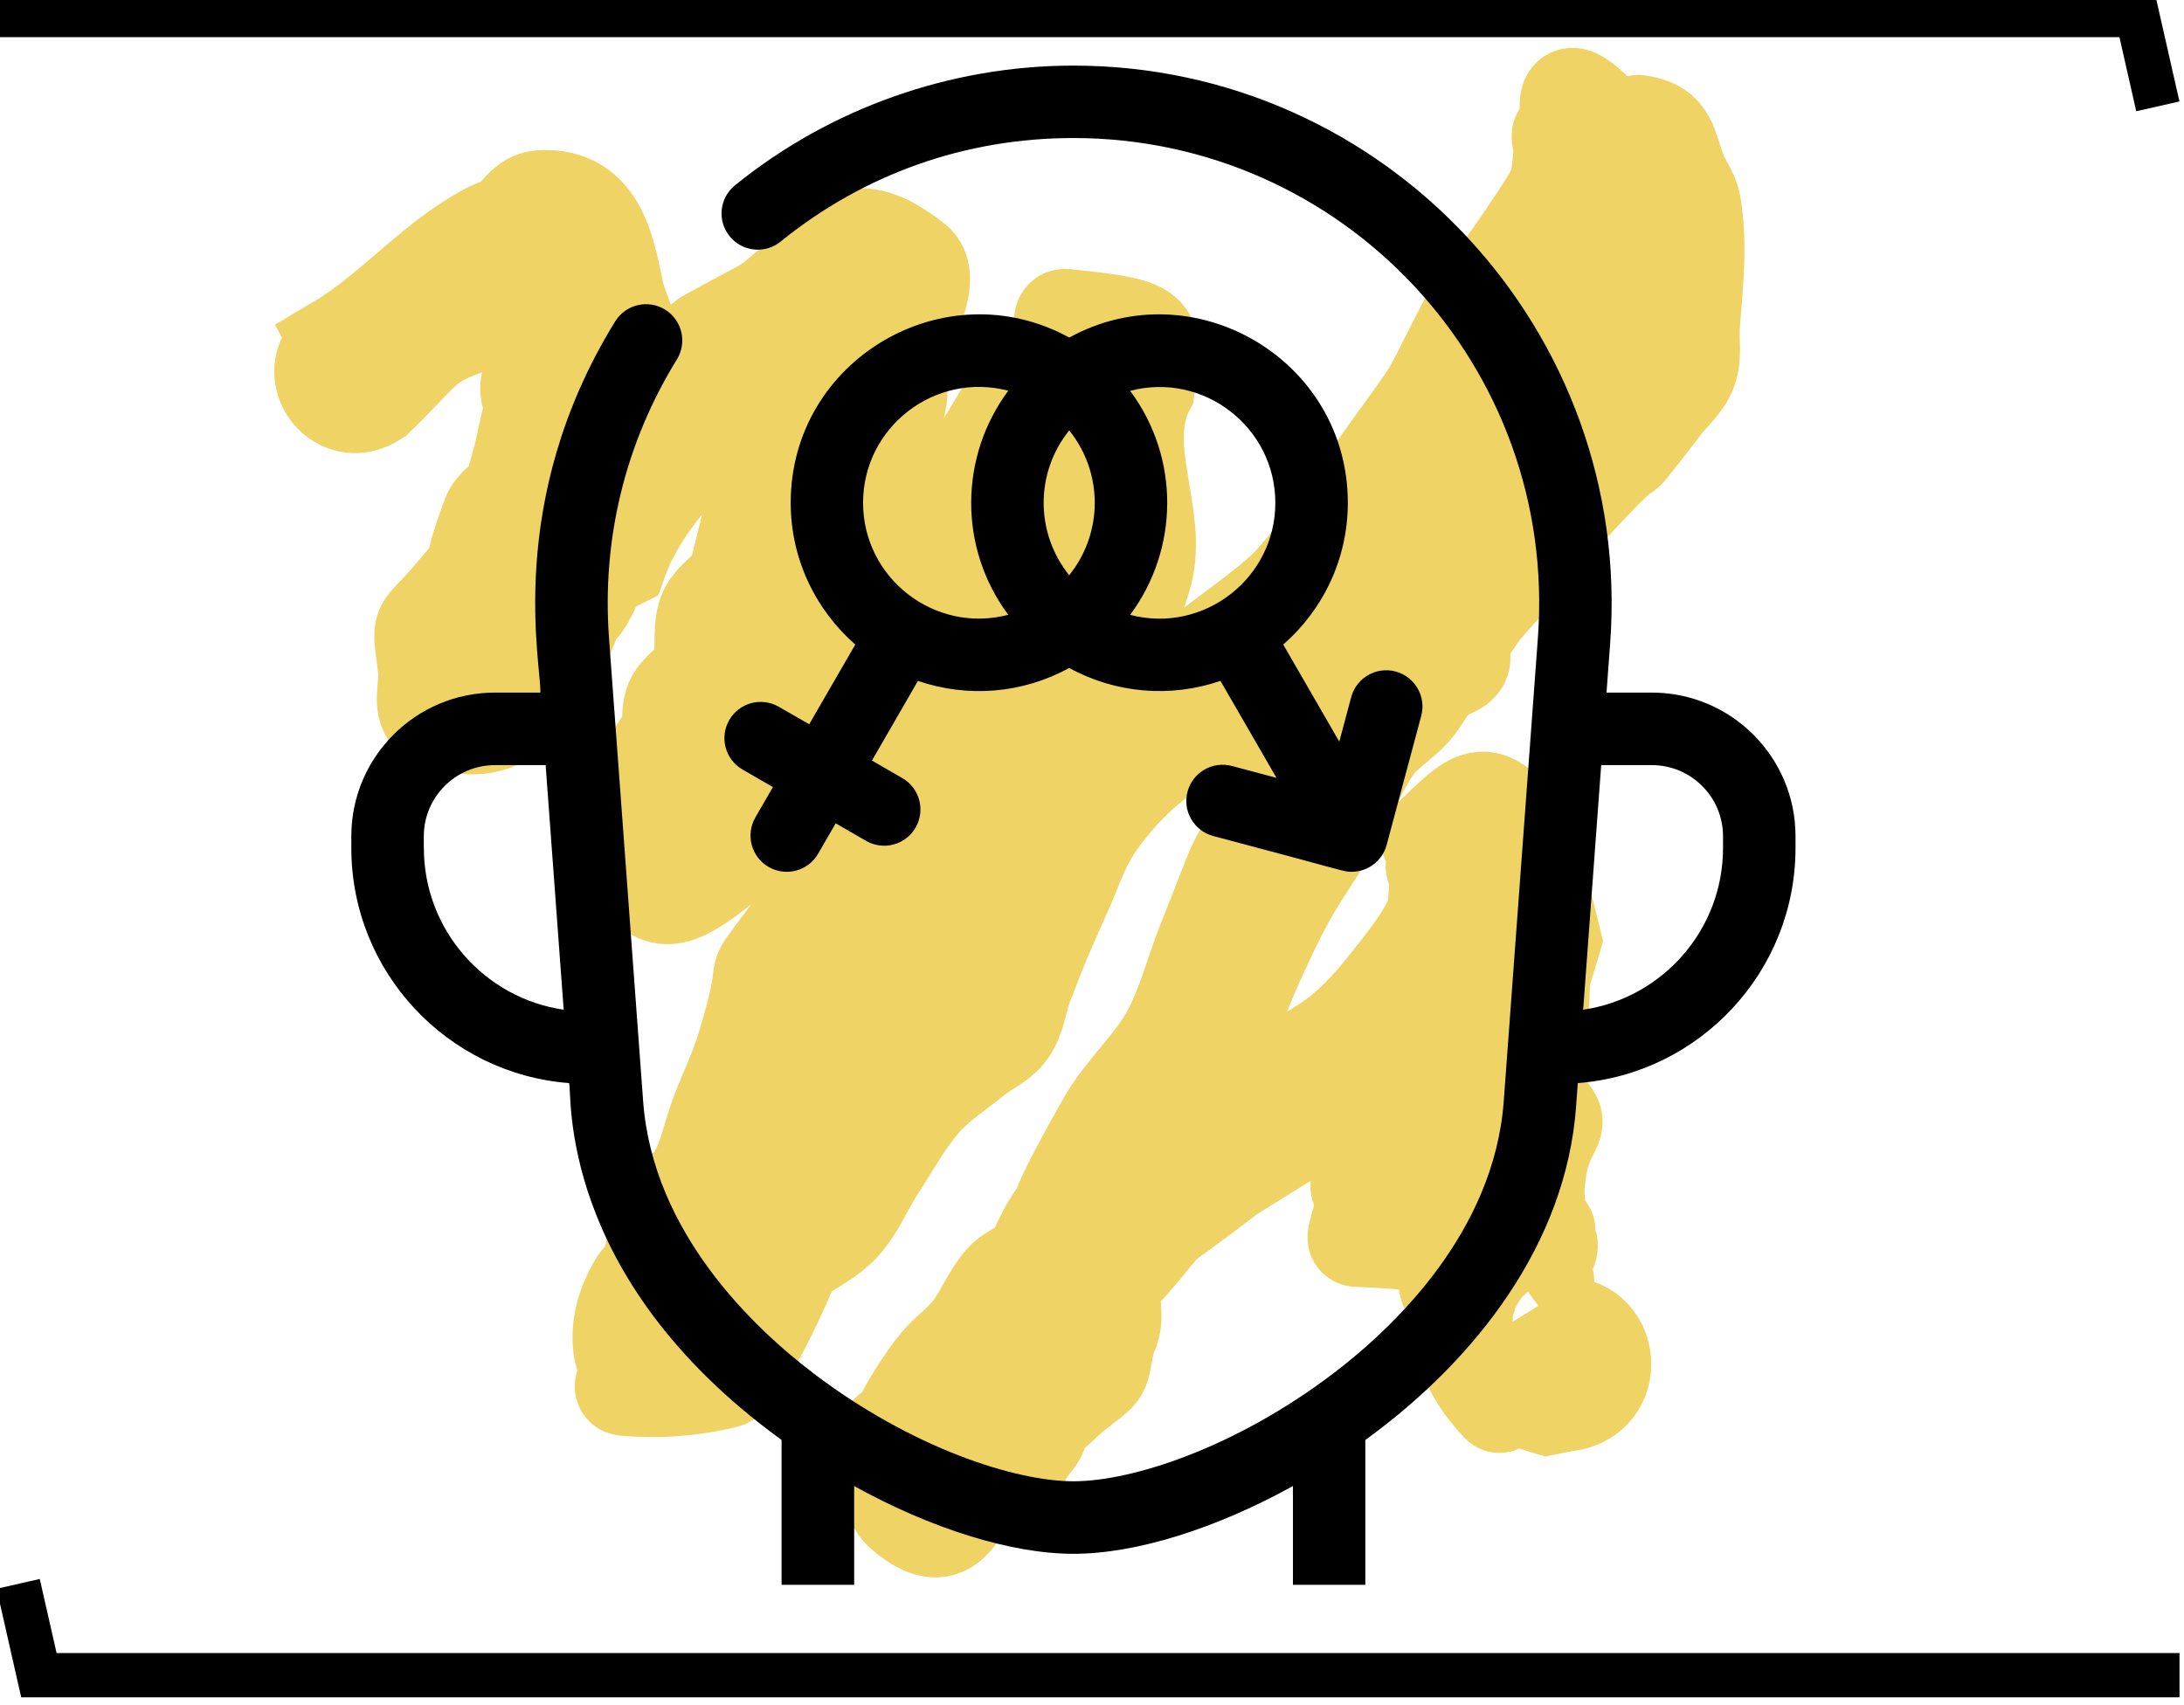 <?xml version="1.0" encoding="UTF-8" standalone="no"?>
<!-- Created with Inkscape (http://www.inkscape.org/) -->

<svg
   xmlns:dc="http://purl.org/dc/elements/1.1/"
   xmlns:cc="http://creativecommons.org/ns#"
   xmlns:rdf="http://www.w3.org/1999/02/22-rdf-syntax-ns#"
   xmlns:svg="http://www.w3.org/2000/svg"
   xmlns="http://www.w3.org/2000/svg"
   xmlns:sodipodi="http://sodipodi.sourceforge.net/DTD/sodipodi-0.dtd"
   xmlns:inkscape="http://www.inkscape.org/namespaces/inkscape"
   width="89.638"
   height="70"
   viewBox="0 0 23.717 18.521"
   version="1.1"
   id="svg873"
   inkscape:version="0.92.4 (5da689c313, 2019-01-14)"
   sodipodi:docname="favico.svg">
  <defs
     id="defs867">
    <clipPath
       clipPathUnits="userSpaceOnUse"
       id="clipPath1663">
      <rect
         style="fill:#976947;fill-opacity:1;stroke:#000000;stroke-width:1.051;stroke-miterlimit:4;stroke-dasharray:none;stroke-opacity:1"
         id="rect1665"
         width="39.876"
         height="29.23"
         x="79.186"
         y="54.087" />
    </clipPath>
  </defs>
  <sodipodi:namedview
     id="base"
     pagecolor="#ffffff"
     bordercolor="#666666"
     borderopacity="1.0"
     inkscape:pageopacity="0.0"
     inkscape:pageshadow="2"
     inkscape:zoom="1.4"
     inkscape:cx="-38.746728"
     inkscape:cy="-32.710319"
     inkscape:document-units="mm"
     inkscape:current-layer="layer1"
     showgrid="false"
     inkscape:window-width="1366"
     inkscape:window-height="745"
     inkscape:window-x="-8"
     inkscape:window-y="-8"
     inkscape:window-maximized="1"
     units="px" />
  <g
     inkscape:label="Capa 1"
     inkscape:groupmode="layer"
     id="layer1"
     transform="translate(0,-278.479)">
    <g
       id="g1447"
       transform="matrix(1.032,0,0,1.032,-81.022,112.998)">
      <path
         inkscape:connector-curvature="0"
         d="m 82.071,163.951 c 0.579,-0.345 1.005,-0.89 1.609,-1.195 0.039,-0.02 0.392,-0.133 0.487,-0.161 -0.184,0.167 -0.319,0.413 -0.552,0.501 -0.138,0.052 0.132,-0.267 0.228,-0.379 0.098,-0.113 0.197,-0.276 0.346,-0.286 0.651,-0.045 0.722,0.602 0.817,1.035 0.209,0.626 0.107,0.118 0.051,0.765 -0.01,0.115 0.048,0.359 -0.008,0.485 -0.23,0.523 -0.25,0.085 -0.14,0.605 -0.629,0.908 0.082,-0.195 -0.43,0.876 -0.054,0.113 -0.182,0.186 -0.217,0.305 -0.032,0.11 0.04,0.229 0.025,0.343 -0.034,0.257 -0.257,0.393 -0.426,0.557 -0.165,-0.07 3e-5,0.168 0.003,0.126 0.029,-0.426 -0.271,-0.084 -0.473,-0.436 -0.108,-0.188 0.188,-0.441 0.28,-0.539 -0.056,-0.032 0.114,-0.205 0.041,-0.216 -0.048,-0.007 -0.054,0.08 -0.081,0.12 0.083,-0.174 0.149,-0.357 0.249,-0.523 0.02,-0.033 0.072,-0.032 0.1,-0.058 0.085,-0.078 0.158,-0.168 0.237,-0.252 0.699,-0.518 -0.209,0.204 0.562,-0.635 0.178,-0.193 0.398,-0.342 0.59,-0.522 0.196,-0.184 0.358,-0.405 0.572,-0.567 0.834,-0.464 0.482,-0.213 1.083,-0.713 0.32,-0.339 0.527,-0.551 1.115,-0.091 0.199,0.156 -0.038,0.603 -0.095,0.745 -0.025,0.134 -0.063,0.266 -0.076,0.401 -0.01,0.099 0.024,0.199 0.007,0.297 -0.062,0.377 -0.295,0.54 -0.505,0.876 -0.315,0.504 -0.297,0.523 -0.478,1.017 -0.011,0.29 0.011,0.624 -0.152,0.887 -0.071,0.114 -0.248,0.139 -0.308,0.259 -0.074,0.146 -0.022,0.328 -0.067,0.485 -0.054,0.19 -0.171,0.356 -0.249,0.536 0.22,0.125 0.151,0.026 -0.008,0.292 -0.057,0.095 -0.098,0.2 -0.159,0.293 -0.065,0.099 -0.153,0.084 0.064,0.112 -0.04,-0.115 -0.005,-0.303 -0.119,-0.345 -0.191,-0.07 -0.408,0.131 -0.604,0.081 -0.074,-0.019 0.037,-0.15 0.072,-0.217 0.166,-0.317 0.427,-0.474 0.274,-0.847 0.113,-0.129 0.238,-0.248 0.338,-0.387 0.294,-0.408 -0.23,-0.148 0.546,-0.585 0.445,-0.25 0.928,-0.28 1.301,-0.66 0.124,-0.126 0.166,-0.312 0.249,-0.468 0.019,-0.037 0.029,-0.081 0.056,-0.112 0.071,-0.082 0.164,-0.142 0.235,-0.223 0.034,-0.039 0.043,-0.096 0.075,-0.136 0.08,-0.099 0.182,-0.18 0.26,-0.28 0.08,-0.103 0.433,-0.707 0.456,-0.746 0.142,-0.088 0.353,-0.276 0.423,-0.441 0.033,-0.078 -0.038,-0.259 0.046,-0.25 1.058,0.107 0.919,0.151 0.859,0.762 -0.314,0.614 0.141,1.325 -0.023,1.948 -0.148,0.56 -0.509,1.008 -0.823,1.476 -0.165,0.181 -0.323,0.369 -0.495,0.544 -0.131,0.134 -0.259,0.274 -0.412,0.383 -0.11,0.079 -0.25,0.105 -0.366,0.174 -0.238,0.141 -0.538,0.414 -0.668,0.643 -0.105,0.184 -0.143,0.4 -0.215,0.6 -0.07,0.237 -0.118,0.482 -0.211,0.711 -0.101,0.248 -0.271,0.464 -0.368,0.714 -0.091,0.235 -0.117,0.49 -0.193,0.731 -0.048,0.151 -0.157,0.284 -0.176,0.441 -0.013,0.106 0.126,0.212 0.084,0.31 -0.073,0.17 -0.259,0.263 -0.389,0.395 -0.02,0.105 -0.074,0.458 -0.143,0.549 -0.065,0.086 -0.2,0.103 -0.26,0.194 -0.026,0.04 0.03,0.091 0.042,0.137 0.037,0.134 0.026,0.09 0.004,0.242 0.036,0.039 0.159,0.128 0.108,0.116 -0.288,-0.063 -0.612,-0.09 -0.84,-0.276 -0.082,-0.067 0.117,-0.176 0.181,-0.26 0.087,-0.113 0.186,-0.217 0.274,-0.33 0.172,-0.222 0.333,-0.454 0.505,-0.676 0.181,-0.183 0.362,-0.366 0.543,-0.549 0.153,-0.176 0.297,-0.361 0.459,-0.528 0.185,-0.191 0.413,-0.341 0.58,-0.548 0.287,-0.353 0.362,-0.657 0.587,-1.019 0.052,-0.083 0.118,-0.155 0.177,-0.233 -0.011,-0.607 -0.064,-0.135 0.43,-0.935 0.214,-0.346 0.459,-0.969 0.779,-1.253 0.205,-0.182 0.481,-0.264 0.711,-0.413 0.214,-0.139 0.413,-0.299 0.62,-0.448 0.225,-0.167 0.766,-0.56 0.951,-0.738 0.268,-0.257 0.813,-1.063 0.946,-1.251 0.745,-1.049 0.441,-0.552 1.003,-1.641 0.071,-0.101 0.786,-1.086 0.884,-1.307 0.055,-0.125 0.055,-0.268 0.071,-0.403 0.007,-0.056 -0.049,-0.203 -0.003,-0.17 0.231,0.164 0.321,0.616 0.604,0.597 0.222,-0.015 0.106,-0.432 0.159,-0.648 0.019,-0.028 0.024,-0.088 0.058,-0.083 0.346,0.053 0.313,0.253 0.433,0.542 0.046,0.11 0.124,0.209 0.143,0.327 0.07,0.432 0.019,0.843 -0.013,1.271 -0.01,0.156 0.023,0.322 -0.03,0.469 -0.05,0.141 -0.175,0.243 -0.267,0.361 -0.75,0.97 -0.029,0.043 -0.968,1.06 -0.171,0.185 -0.32,0.39 -0.484,0.582 -0.151,0.177 -0.306,0.349 -0.46,0.523 -0.078,0.114 -0.156,0.228 -0.234,0.342 0.005,0.07 0.053,0.152 0.014,0.211 -0.055,0.084 -0.184,0.087 -0.255,0.157 -0.1,0.098 -0.157,0.234 -0.251,0.339 -0.128,0.142 -0.303,0.241 -0.412,0.398 -0.162,0.233 -0.261,0.505 -0.391,0.758 -0.439,0.684 -0.505,0.736 -0.853,1.506 -0.143,0.315 -0.251,0.645 -0.392,0.962 -0.153,0.343 -0.33,0.675 -0.488,1.015 -0.454,0.978 -0.374,0.812 -0.717,1.735 -0.192,0.113 -0.41,0.19 -0.575,0.338 -0.099,0.089 -0.124,0.236 -0.192,0.351 -0.072,0.111 -0.144,0.223 -0.216,0.334 -0.039,0.088 -0.067,0.181 -0.116,0.263 -0.041,0.069 -0.103,0.122 -0.15,0.186 -0.076,0.104 -0.146,0.213 -0.218,0.32 -0.247,0.457 0.104,-0.126 -0.144,-0.626 -0.051,-0.103 -0.273,0.053 -0.344,-0.038 -0.056,-0.072 0.196,-0.002 0.269,-0.058 0.324,-0.247 0.099,-0.217 0.017,-0.214 0.407,-0.025 -0.049,0.018 -0.002,-0.048 0.121,-0.169 0.321,-0.267 0.467,-0.416 0.569,-0.585 -0.282,0.157 0.326,-0.509 0.032,-0.035 0.09,-0.033 0.135,-0.049 -0.03,-0.055 -0.081,-0.103 -0.091,-0.165 -0.004,-0.025 0.048,-0.026 0.056,-0.05 0.03,-0.091 0.015,-0.196 0.056,-0.284 0.083,-0.179 0.17,-0.367 0.311,-0.505 0.229,-0.225 1.284,-0.656 1.432,-0.722 0.234,-0.204 0.467,-0.407 0.701,-0.611 0.263,-0.165 0.55,-0.297 0.789,-0.495 0.223,-0.186 0.407,-0.416 0.585,-0.646 0.142,-0.183 0.288,-0.372 0.372,-0.588 0.027,-0.07 0.044,-0.621 0.049,-0.762 -0.035,-0.008 -0.13,5.6e-4 -0.104,-0.024 0.528,-0.51 0.598,-0.614 1.08,0.032 0.067,0.09 0.04,0.222 0.065,0.332 0.053,0.235 0.117,0.467 0.173,0.701 -0.039,0.13 -0.078,0.259 -0.117,0.389 -0.013,0.145 0.003,0.297 -0.039,0.436 -0.051,0.169 -0.168,0.311 -0.234,0.475 -0.064,0.159 -0.082,0.337 -0.156,0.492 -0.241,0.505 -0.257,0.136 -0.212,0.467 -0.555,0.081 -10e-4,-0.008 -0.009,0.024 -0.031,0.129 -0.187,0.19 -0.264,0.299 -0.029,0.041 0.111,-0.143 0.119,-0.093 0.044,0.278 -0.013,0.278 -0.144,0.32 -0.032,-0.022 0.063,-0.079 0.078,-0.051 0.022,0.039 0.051,0.291 -0.05,0.275 -0.322,-0.05 -0.677,-0.11 -0.922,-0.326 -0.092,-0.081 0.14,-0.201 0.21,-0.302 0.214,-0.209 0.334,-0.501 0.517,-0.731 0.036,-0.045 0.093,-0.07 0.138,-0.107 0.055,-0.045 0.097,-0.11 0.161,-0.14 0.097,-0.045 0.208,-0.053 0.312,-0.079 1.025,0.792 0.493,0.334 0.436,1.247 -0.006,0.096 0.002,0.194 0.025,0.288 0.064,0.263 0.133,0.086 0.048,0.246 0.162,0.091 -0.027,0.201 -0.026,0.332 6.08e-4,0.052 0.06,0.095 0.054,0.147 -0.01,0.077 -0.108,0.132 -0.101,0.209 0.008,0.084 0.094,0.14 0.142,0.21 0.21,-0.154 0.023,0.354 -0.068,-0.156 -0.011,-0.061 0.101,0.079 0.127,0.136 0.011,0.025 -0.056,-0.007 -0.077,-0.024 -0.013,-0.01 -0.01,-0.032 -0.015,-0.048 0.036,0.035 0.072,0.071 0.108,0.106 0.596,-0.049 0.666,0.794 0.07,0.844 v 0 c -0.06,0.012 -0.12,0.024 -0.18,0.036 -0.077,-0.023 -0.152,-0.056 -0.232,-0.069 -0.087,-0.013 -0.178,-0.022 -0.265,-0.008 -0.017,0.003 0.001,0.065 -0.011,0.052 -0.267,-0.283 -0.361,-0.506 -0.443,-0.874 -0.012,-0.071 -0.017,-0.144 -0.036,-0.214 -0.02,-0.075 -0.081,-0.141 -0.082,-0.219 -3.7e-4,-0.084 0.147,-0.139 0.124,-0.221 -0.06,-0.212 -0.158,0.146 -0.045,-0.151 -0.19,-0.418 0.028,0.188 0.141,-0.38 0.023,-0.115 -0.083,-0.222 -0.1,-0.338 -0.017,-0.116 -0.005,-0.235 -0.003,-0.353 0.013,-0.545 -0.028,-0.319 0.668,-0.004 0.031,-0.036 0.105,-0.154 0.092,-0.109 -0.012,0.043 -0.273,0.485 -0.29,0.498 -0.029,0.022 -0.055,-0.103 -0.08,-0.075 -0.533,0.595 0.435,-0.078 -0.266,0.364 -0.023,0.615 0.07,0.372 -1.178,0.33 -0.039,-0.001 -0.003,-0.079 0.003,-0.117 0.01,-0.061 0.045,-0.118 0.047,-0.18 0.012,-0.462 -0.146,-0.054 0.105,-0.511 0.142,-0.217 0.186,-0.226 0.272,-0.55 0.021,-0.08 -0.08,0.297 -0.113,0.221 -6.88e-4,-0.002 0.072,-0.244 0.099,-0.337 0.056,-0.036 0.11,-0.074 0.167,-0.107 0.049,-0.028 0.117,-0.031 0.151,-0.076 0.256,-0.337 0.253,-0.501 0.282,-0.914 0.005,-0.07 -0.025,-0.141 -0.01,-0.209 0.022,-0.1 0.078,-0.19 0.117,-0.285 -0.117,-0.346 -0.082,-0.157 -0.079,-0.572 -0.038,-0.12 -0.329,-0.284 -0.207,-0.314 0.188,-0.046 0.344,0.281 0.532,0.235 0.338,-0.084 0.649,-0.879 0.369,-0.237 -0.262,0.367 -0.218,0.267 -0.424,0.836 -0.105,0.29 -0.087,0.643 -0.284,0.881 -0.214,0.258 -0.592,0.32 -0.869,0.508 -3.005,2.037 1.555,-0.852 -1.493,1.053 -0.974,0.75 -0.48,0.285 -1.064,0.959 -0.036,0.042 -0.145,0.123 -0.157,0.172 -0.044,0.184 0.06,0.389 -0.054,0.567 -0.105,0.45 0.002,0.312 -0.369,0.607 -0.119,0.095 -0.221,0.231 -0.368,0.272 -0.057,0.016 0.009,-0.234 0.017,-0.175 0.015,0.097 0.026,0.199 5.82e-4,0.294 -0.021,0.078 -0.089,0.135 -0.133,0.203 -0.069,0.105 -0.11,0.237 -0.208,0.316 -0.074,0.06 -0.192,0.031 -0.276,0.075 -0.248,0.13 -0.288,0.732 -0.827,0.273 -0.217,-0.185 -0.148,-0.556 -0.16,-0.841 -0.002,-0.046 0.081,-0.044 0.121,-0.066 0.034,-0.173 0.3,-0.554 0.401,-0.675 0.105,-0.126 0.245,-0.221 0.346,-0.35 0.126,-0.161 0.198,-0.362 0.332,-0.517 0.075,-0.087 0.19,-0.13 0.285,-0.195 1.119,-1.48 -0.401,0.628 0.804,-1.492 0.185,-0.325 0.481,-0.578 0.662,-0.904 0.172,-0.311 0.255,-0.663 0.387,-0.992 0.445,-1.11 0.217,-0.678 0.841,-1.583 0.134,-0.268 0.279,-0.53 0.402,-0.803 0.246,-0.545 0.181,-0.689 0.589,-1.152 0.021,-0.024 0.051,0.066 0.079,0.052 0.097,-0.048 0.402,-0.434 0.44,-0.479 0.904,-0.625 0.225,-0.038 0.933,-1.127 0.167,-0.258 0.355,-0.503 0.562,-0.73 0.077,-0.085 0.204,-0.114 0.283,-0.198 0.088,-0.093 0.129,-0.327 0.157,-0.44 0.05,-0.381 0.116,-0.55 -0.007,-0.927 -0.026,-0.08 -0.111,-0.129 -0.148,-0.205 -0.008,-0.017 0.017,-0.033 0.023,-0.05 0.058,-0.174 3.97e-4,-0.099 -0.216,-0.297 -0.134,-0.932 -0.419,-1.533 0.785,-0.104 0.05,0.06 -0.175,-0.022 -0.232,0.031 -0.127,0.116 -0.19,0.286 -0.276,0.435 -0.605,1.036 -0.036,0.224 -0.855,1.289 -1.578,3.01 0.797,-1.403 -1.077,1.677 -0.198,0.325 -0.305,0.699 -0.496,1.027 -0.107,0.183 -0.235,0.359 -0.394,0.501 -0.168,0.149 -0.382,0.239 -0.572,0.358 -0.175,0.161 -0.35,0.321 -0.525,0.482 -0.217,0.083 -0.449,0.134 -0.651,0.249 -0.308,0.175 -0.67,0.57 -0.849,0.871 -0.115,0.194 -0.187,0.412 -0.279,0.618 -0.265,0.595 -0.194,0.433 -0.413,0.987 -0.056,0.157 -0.071,0.335 -0.167,0.471 -0.09,0.127 -0.248,0.188 -0.368,0.287 -0.18,0.147 -0.38,0.274 -0.533,0.449 -0.189,0.216 -0.326,0.473 -0.483,0.713 -0.127,0.194 -0.212,0.418 -0.369,0.589 -0.141,0.153 -0.339,0.241 -0.508,0.362 -0.092,0.204 -0.307,0.71 -0.443,0.898 -0.055,0.076 -0.159,0.106 -0.214,0.182 -0.04,0.056 0.007,0.182 -0.061,0.198 -0.347,0.086 -0.714,0.113 -1.071,0.08 -0.061,-0.006 0.039,-0.116 0.058,-0.175 -0.032,-0.084 -0.085,-0.162 -0.095,-0.251 -0.027,-0.25 0.037,-0.442 0.152,-0.657 0.036,-0.067 0.105,-0.115 0.134,-0.186 0.049,-0.12 0.064,-0.251 0.096,-0.376 0.062,-0.128 0.124,-0.256 0.186,-0.384 0.03,-0.01 0.07,-0.005 0.091,-0.029 0.232,-0.268 0.238,-0.481 0.365,-0.828 0.084,-0.229 0.195,-0.448 0.267,-0.681 0.383,-1.249 -0.091,-0.417 0.634,-1.436 0.055,-0.257 0.051,-0.535 0.164,-0.772 0.139,-0.291 0.607,-0.769 0.905,-0.978 0.109,-0.077 0.246,-0.109 0.353,-0.189 0.813,-0.603 -0.615,0.132 0.855,-0.532 0.138,-0.168 0.331,-0.303 0.413,-0.504 0.076,-0.186 0.01,-0.403 0.042,-0.601 0.03,-0.19 0.131,-0.368 0.142,-0.56 0.01,-0.189 -0.057,-0.375 -0.081,-0.563 -0.073,-0.588 0.015,-0.181 -0.117,-0.691 0.003,-0.508 -0.066,-0.024 0.795,-0.135 0.062,-0.008 0.065,-0.237 0.068,-0.175 0.005,0.09 -0.029,0.179 -0.063,0.262 -0.204,0.486 -0.116,0.378 -0.542,0.488 -0.077,0.352 -0.033,0.351 -0.291,0.645 -0.082,0.093 -0.195,0.155 -0.278,0.248 -0.234,0.263 -0.399,0.597 -0.61,0.876 -0.641,0.152 -1.098,0.238 -1.54,0.785 -0.077,0.095 -0.071,0.241 -0.149,0.335 -0.318,0.378 -0.298,0.043 -0.298,0.27 -0.052,0.111 -0.095,0.226 -0.156,0.332 -0.17,0.295 -0.237,0.258 -0.373,0.587 -0.053,0.128 -0.006,0.313 -0.114,0.4 -0.663,0.534 -0.686,0.277 -1.103,-0.132 0.028,-0.094 0.06,-0.186 0.084,-0.281 0.025,-0.098 0.03,-0.201 0.062,-0.296 0.221,-0.659 0.25,0.5 0.244,-0.456 0.057,-0.091 0.114,-0.183 0.171,-0.275 0.014,-0.109 -0.005,-0.227 0.042,-0.326 0.061,-0.128 0.221,-0.197 0.27,-0.33 0.069,-0.184 0.005,-0.4 0.072,-0.584 0.077,-0.214 0.391,-0.298 0.365,-0.576 0.347,-1.373 -0.116,0.266 0.445,-1.132 0.076,-0.191 0.109,-0.396 0.163,-0.594 0.012,-0.075 0.012,-0.153 0.035,-0.225 0.073,-0.223 0.156,-0.318 0.284,-0.505 -0.018,-0.115 -0.051,-0.229 -0.054,-0.345 -6.62e-4,-0.035 0.015,0.084 0.049,0.092 0.228,0.054 0.47,0.024 0.696,0.084 0.038,0.01 0.069,0.082 0.042,0.111 -0.074,0.08 -0.189,0.109 -0.288,0.154 -0.069,0.032 -0.144,0.05 -0.216,0.074 -0.158,0.036 -0.33,0.035 -0.475,0.107 -0.38,0.187 -0.835,0.693 -1.099,0.979 -0.344,0.373 -0.676,0.748 -0.848,1.231 -0.597,0.303 -0.05,-0.062 -0.391,0.463 -0.046,0.07 0.008,-0.176 0.055,-0.246 0.034,-0.051 0.011,0.127 -0.013,0.183 -0.008,0.018 -0.039,-0.01 -0.059,-0.014 -0.045,0.117 -0.091,0.234 -0.136,0.351 -0.275,0.524 -0.595,1.276 -1.423,0.903 -0.155,-0.07 -0.057,-0.336 -0.077,-0.506 -0.064,-0.554 -0.097,-0.344 0.277,-0.784 0.144,0.021 -0.003,0.02 0.145,-0.168 0.582,-0.738 -0.236,0.641 0.251,-0.668 0.039,-0.104 0.15,-0.163 0.225,-0.245 0.035,-0.128 0.071,-0.255 0.106,-0.383 0.026,-0.117 0.051,-0.235 0.078,-0.352 0.01,-0.044 0.034,-0.086 0.033,-0.132 -0.001,-0.082 -0.046,-0.16 -0.04,-0.241 0.007,-0.086 0.064,-0.161 0.08,-0.246 0.061,-0.333 0.044,-0.274 -0.083,-0.541 0.172,-0.333 -0.016,-0.068 0.38,-0.207 0.115,-0.041 0.798,-1.372 -0.27,0.242 0.034,0.011 0.122,0.061 0.102,0.031 -0.103,-0.149 -0.491,-0.032 -0.565,-0.006 -0.788,0.269 -0.609,0.237 -1.24,0.852 -0.417,0.278 -0.81,-0.312 -0.393,-0.59 z"
         id="path849"
         style="opacity:1;fill:none;fill-opacity:1;stroke:#f0d365;stroke-width:1;stroke-miterlimit:4;stroke-dasharray:none;stroke-opacity:1" />
      <path
         inkscape:connector-curvature="0"
         id="path1643"
         d="m 78.473,160.508 c 22.525,0 22.525,0 22.525,0 l 0.218,0.961"
         style="fill:none;stroke:#000000;stroke-width:0.466;stroke-linecap:butt;stroke-linejoin:miter;stroke-miterlimit:4;stroke-dasharray:none;stroke-opacity:1" />
      <g
         transform="matrix(0.565,0,0,0.565,33.742,129.955)"
         id="g1669">
        <path
           id="path2"
           d="m 93.739,66.961 c -0.323,-0.186 -0.736,-0.076 -0.922,0.247 -0.186,0.323 -0.076,0.736 0.247,0.922 l 0.566,0.327 -0.327,0.566 c -0.186,0.323 -0.076,0.736 0.247,0.922 0.321,0.186 0.735,0.077 0.922,-0.247 l 0.327,-0.566 0.566,0.327 c 0.321,0.186 0.735,0.077 0.922,-0.247 0.186,-0.323 0.076,-0.736 -0.247,-0.922 l -0.566,-0.327 0.857,-1.484 c 0.929,0.319 1.951,0.235 2.817,-0.241 0.864,0.474 1.887,0.56 2.817,0.241 l 1.044,1.807 -0.83,-0.222 c -0.36,-0.096 -0.73,0.117 -0.827,0.477 -0.097,0.36 0.117,0.73 0.477,0.827 2.556,0.676 2.421,0.667 2.579,0.667 0.298,0 0.571,-0.199 0.652,-0.5 l 0.644,-2.404 c 0.097,-0.36 -0.117,-0.73 -0.477,-0.827 -0.36,-0.096 -0.73,0.117 -0.827,0.477 l -0.222,0.83 -1.044,-1.809 c 0.736,-0.643 1.203,-1.588 1.203,-2.641 0,-2.666 -2.87,-4.349 -5.188,-3.077 -2.319,-1.272 -5.188,0.41 -5.188,3.077 0,1.052 0.467,1.997 1.203,2.641 l -0.858,1.485 z M 99.148,61.813 c 0.634,0.789 0.635,1.908 0,2.698 -0.634,-0.789 -0.635,-1.908 0,-2.698 z m 3.839,1.349 c 0,1.412 -1.34,2.444 -2.704,2.087 0.906,-1.22 0.935,-2.915 0,-4.173 1.366,-0.358 2.704,0.677 2.704,2.087 z m -4.974,-2.087 c -0.906,1.22 -0.935,2.915 0,4.173 -1.366,0.358 -2.704,-0.677 -2.704,-2.087 -9e-5,-1.412 1.34,-2.444 2.704,-2.087 z"
           inkscape:connector-curvature="0"
           style="stroke-width:0.09" />
        <path
           id="path4"
           d="m 112.916,83.631 h -8.125 c -0.07,0 -0.128,-0.057 -0.128,-0.128 V 80.619 c 2.071,-1.504 3.738,-3.666 3.925,-6.209 l 0.032,-0.439 c 2.265,-0.174 4.055,-2.071 4.055,-4.38 v -0.219 c 0,-1.475 -1.2,-2.675 -2.675,-2.675 h -0.845 l 0.068,-0.919 c 0.428,-5.804 -4.177,-10.76 -9.996,-10.76 -2.291,0 -4.53,0.792 -6.304,2.23 -0.29,0.235 -0.334,0.66 -0.099,0.949 0.235,0.29 0.66,0.334 0.949,0.099 1.557,-1.262 3.443,-1.929 5.454,-1.929 5.017,0 9.023,4.249 8.65,9.311 l -0.636,8.631 c -0.18,2.45 -2.067,4.229 -3.176,5.071 -1.827,1.387 -3.746,2.008 -4.838,2.008 -1.092,0 -3.012,-0.621 -4.838,-2.008 -1.109,-0.842 -2.996,-2.62 -3.176,-5.071 l -0.636,-8.631 c -0.135,-1.835 0.302,-3.629 1.264,-5.186 0.196,-0.317 0.098,-0.733 -0.22,-0.929 -0.317,-0.196 -0.733,-0.097 -0.929,0.22 -2.076,3.362 -1.367,6.422 -1.394,6.914 h -0.845 c -1.475,0 -2.675,1.2 -2.675,2.675 v 0.219 c 0,2.309 1.79,4.206 4.056,4.38 0.063,0.171 -0.248,3.594 3.957,6.647 v 2.884 c 0,0.07 -0.057,0.128 -0.128,0.128 H 85.538 c -3.465,0 -6.285,2.819 -6.285,6.285 v 4.594 c 0,0.373 0.302,0.675 0.675,0.675 0.373,0 0.675,-0.302 0.675,-0.675 V 89.915 c 0,-2.721 2.214,-4.935 4.935,-4.935 h 6.684 c 0.151,1.627 0.857,3.137 2.026,4.308 2.446,2.451 6.203,2.702 8.925,0.856 0.308,-0.209 0.389,-0.629 0.18,-0.937 -0.209,-0.309 -0.629,-0.389 -0.937,-0.18 -0.942,0.639 -2.044,0.976 -3.187,0.976 -2.935,0 -5.322,-2.21 -5.647,-5.023 h 0.083 c 0.815,0 1.478,-0.663 1.478,-1.478 v -2.025 c 1.428,0.79 2.918,1.262 4.086,1.262 1.168,0 2.658,-0.473 4.086,-1.262 v 2.025 c 0,0.815 0.663,1.478 1.478,1.478 h 0.085 c -0.078,0.676 -0.275,1.325 -0.589,1.936 -0.171,0.331 -0.04,0.738 0.291,0.909 0.334,0.172 0.74,0.038 0.909,-0.291 0.408,-0.791 0.66,-1.663 0.745,-2.554 h 6.684 c 2.721,0 4.935,2.214 4.935,4.935 v 9.83 h -5.398 v -5.85 c 0,-0.373 -0.302,-0.675 -0.675,-0.675 -0.373,0 -0.675,0.302 -0.675,0.675 v 5.85 H 87.351 v -5.85 c 0,-0.373 -0.302,-0.675 -0.675,-0.675 -0.373,0 -0.675,0.302 -0.675,0.675 v 5.85 H 80.603 V 97.659 c 0,-0.373 -0.302,-0.675 -0.675,-0.675 -0.373,0 -0.675,0.302 -0.675,0.675 v 2.761 c 0,0.373 0.302,0.675 0.675,0.675 h 38.597 c 0.373,0 0.675,-0.302 0.675,-0.675 V 89.915 c 0,-3.465 -2.819,-6.285 -6.285,-6.285 z m -2.916,-15.583 c 0.731,0 1.325,0.595 1.325,1.325 v 0.219 c 0,1.529 -1.134,2.798 -2.605,3.012 l 0.336,-4.556 z m -22.872,1.544 v -0.219 c 0,-0.731 0.595,-1.325 1.325,-1.325 h 0.944 l 0.336,4.556 C 88.262,72.391 87.129,71.121 87.129,69.592 Z"
           inkscape:connector-curvature="0"
           style="stroke-width:0.09"
           clip-path="url(#clipPath1663)" />
      </g>
      <path
         inkscape:connector-curvature="0"
         id="path1643-0"
         d="m 101.444,177.98 c -22.525,0 -22.525,0 -22.525,0 l -0.218,-0.961"
         style="fill:none;stroke:#000000;stroke-width:0.466;stroke-linecap:butt;stroke-linejoin:miter;stroke-miterlimit:4;stroke-dasharray:none;stroke-opacity:1" />
    </g>
  </g>
</svg>
